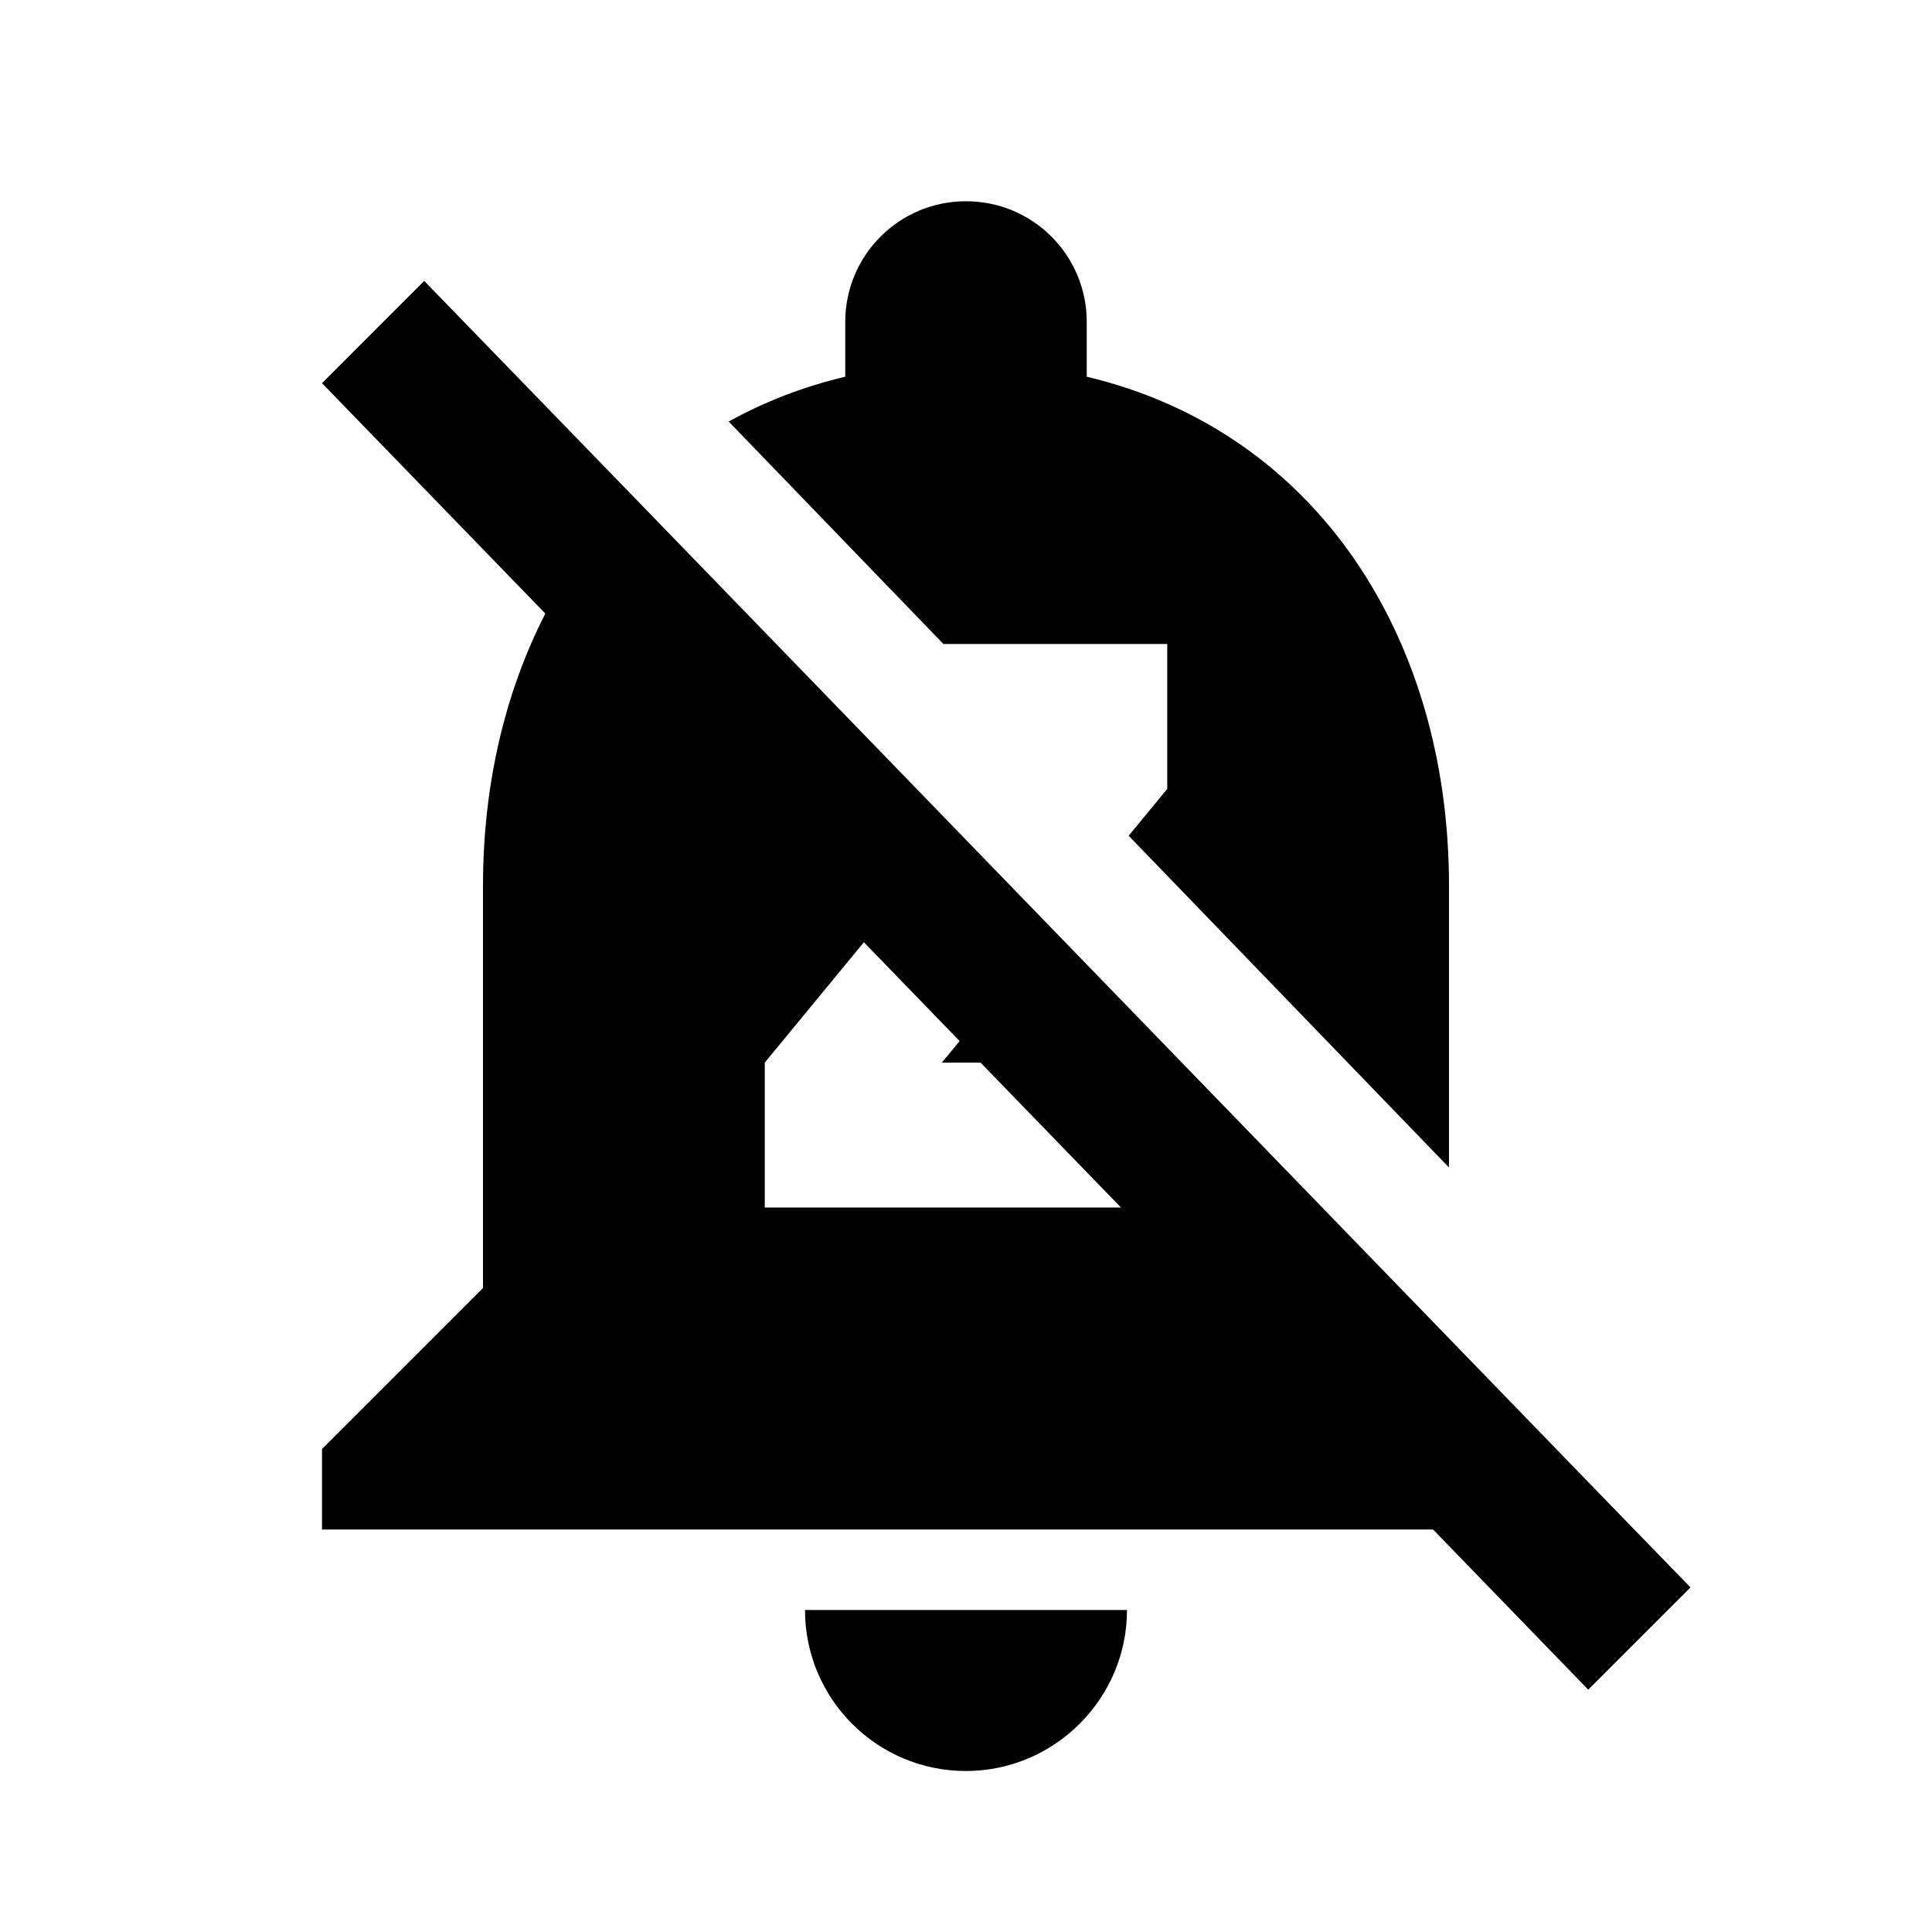<?xml version="1.0" encoding="UTF-8" standalone="no"?>
<svg
   xmlns:dc="http://purl.org/dc/elements/1.1/"
   xmlns:cc="http://creativecommons.org/ns#"
   xmlns:rdf="http://www.w3.org/1999/02/22-rdf-syntax-ns#"
   xmlns:svg="http://www.w3.org/2000/svg"
   xmlns="http://www.w3.org/2000/svg"
   id="svg6"
   version="1.1"
   height="48px"
   width="48px"
   fill="black"
   viewBox="0 0 24 24">
  <defs
     id="defs10" />
  <path
     id="path2"
     fill="none"
     d="M0 0h24v24H0z" />
  <g
     style="display:inline"
     id="layer1">
    <path
       id="path4"
       transform="scale(0.5)"
       d="M 24 5 C 22.34 5 21 6.34 21 8 L 21 9.359 C 19.949 9.608 18.983 9.988 18.104 10.473 L 23.439 16 L 29 16 L 29 19.6 L 28.041 20.764 L 36 29.006 L 36 22 C 36 15.86 32.72 10.719 27 9.359 L 27 8 C 27 6.34 25.66 5 24 5 z M 10.539 6.979 L 8 9.52 L 13.549 15.244 C 12.538 17.213 12 19.522 12 22 L 12 32 L 8 36 L 8 38 L 35.604 38 L 39.459 41.979 L 42 39.439 L 40 37.379 L 15.68 12.279 L 10.539 6.979 z M 21.463 23.41 L 23.842 25.865 L 23.4 26.4 L 24.361 26.4 L 27.85 30 L 19 30 L 19 26.4 L 21.463 23.41 z M 20 40 C 20 42.2 21.78 44 24 44 C 26.2 44 28 42.2 28 40 L 20 40 z "
       style="stroke-width:2" />
  </g>
</svg>
